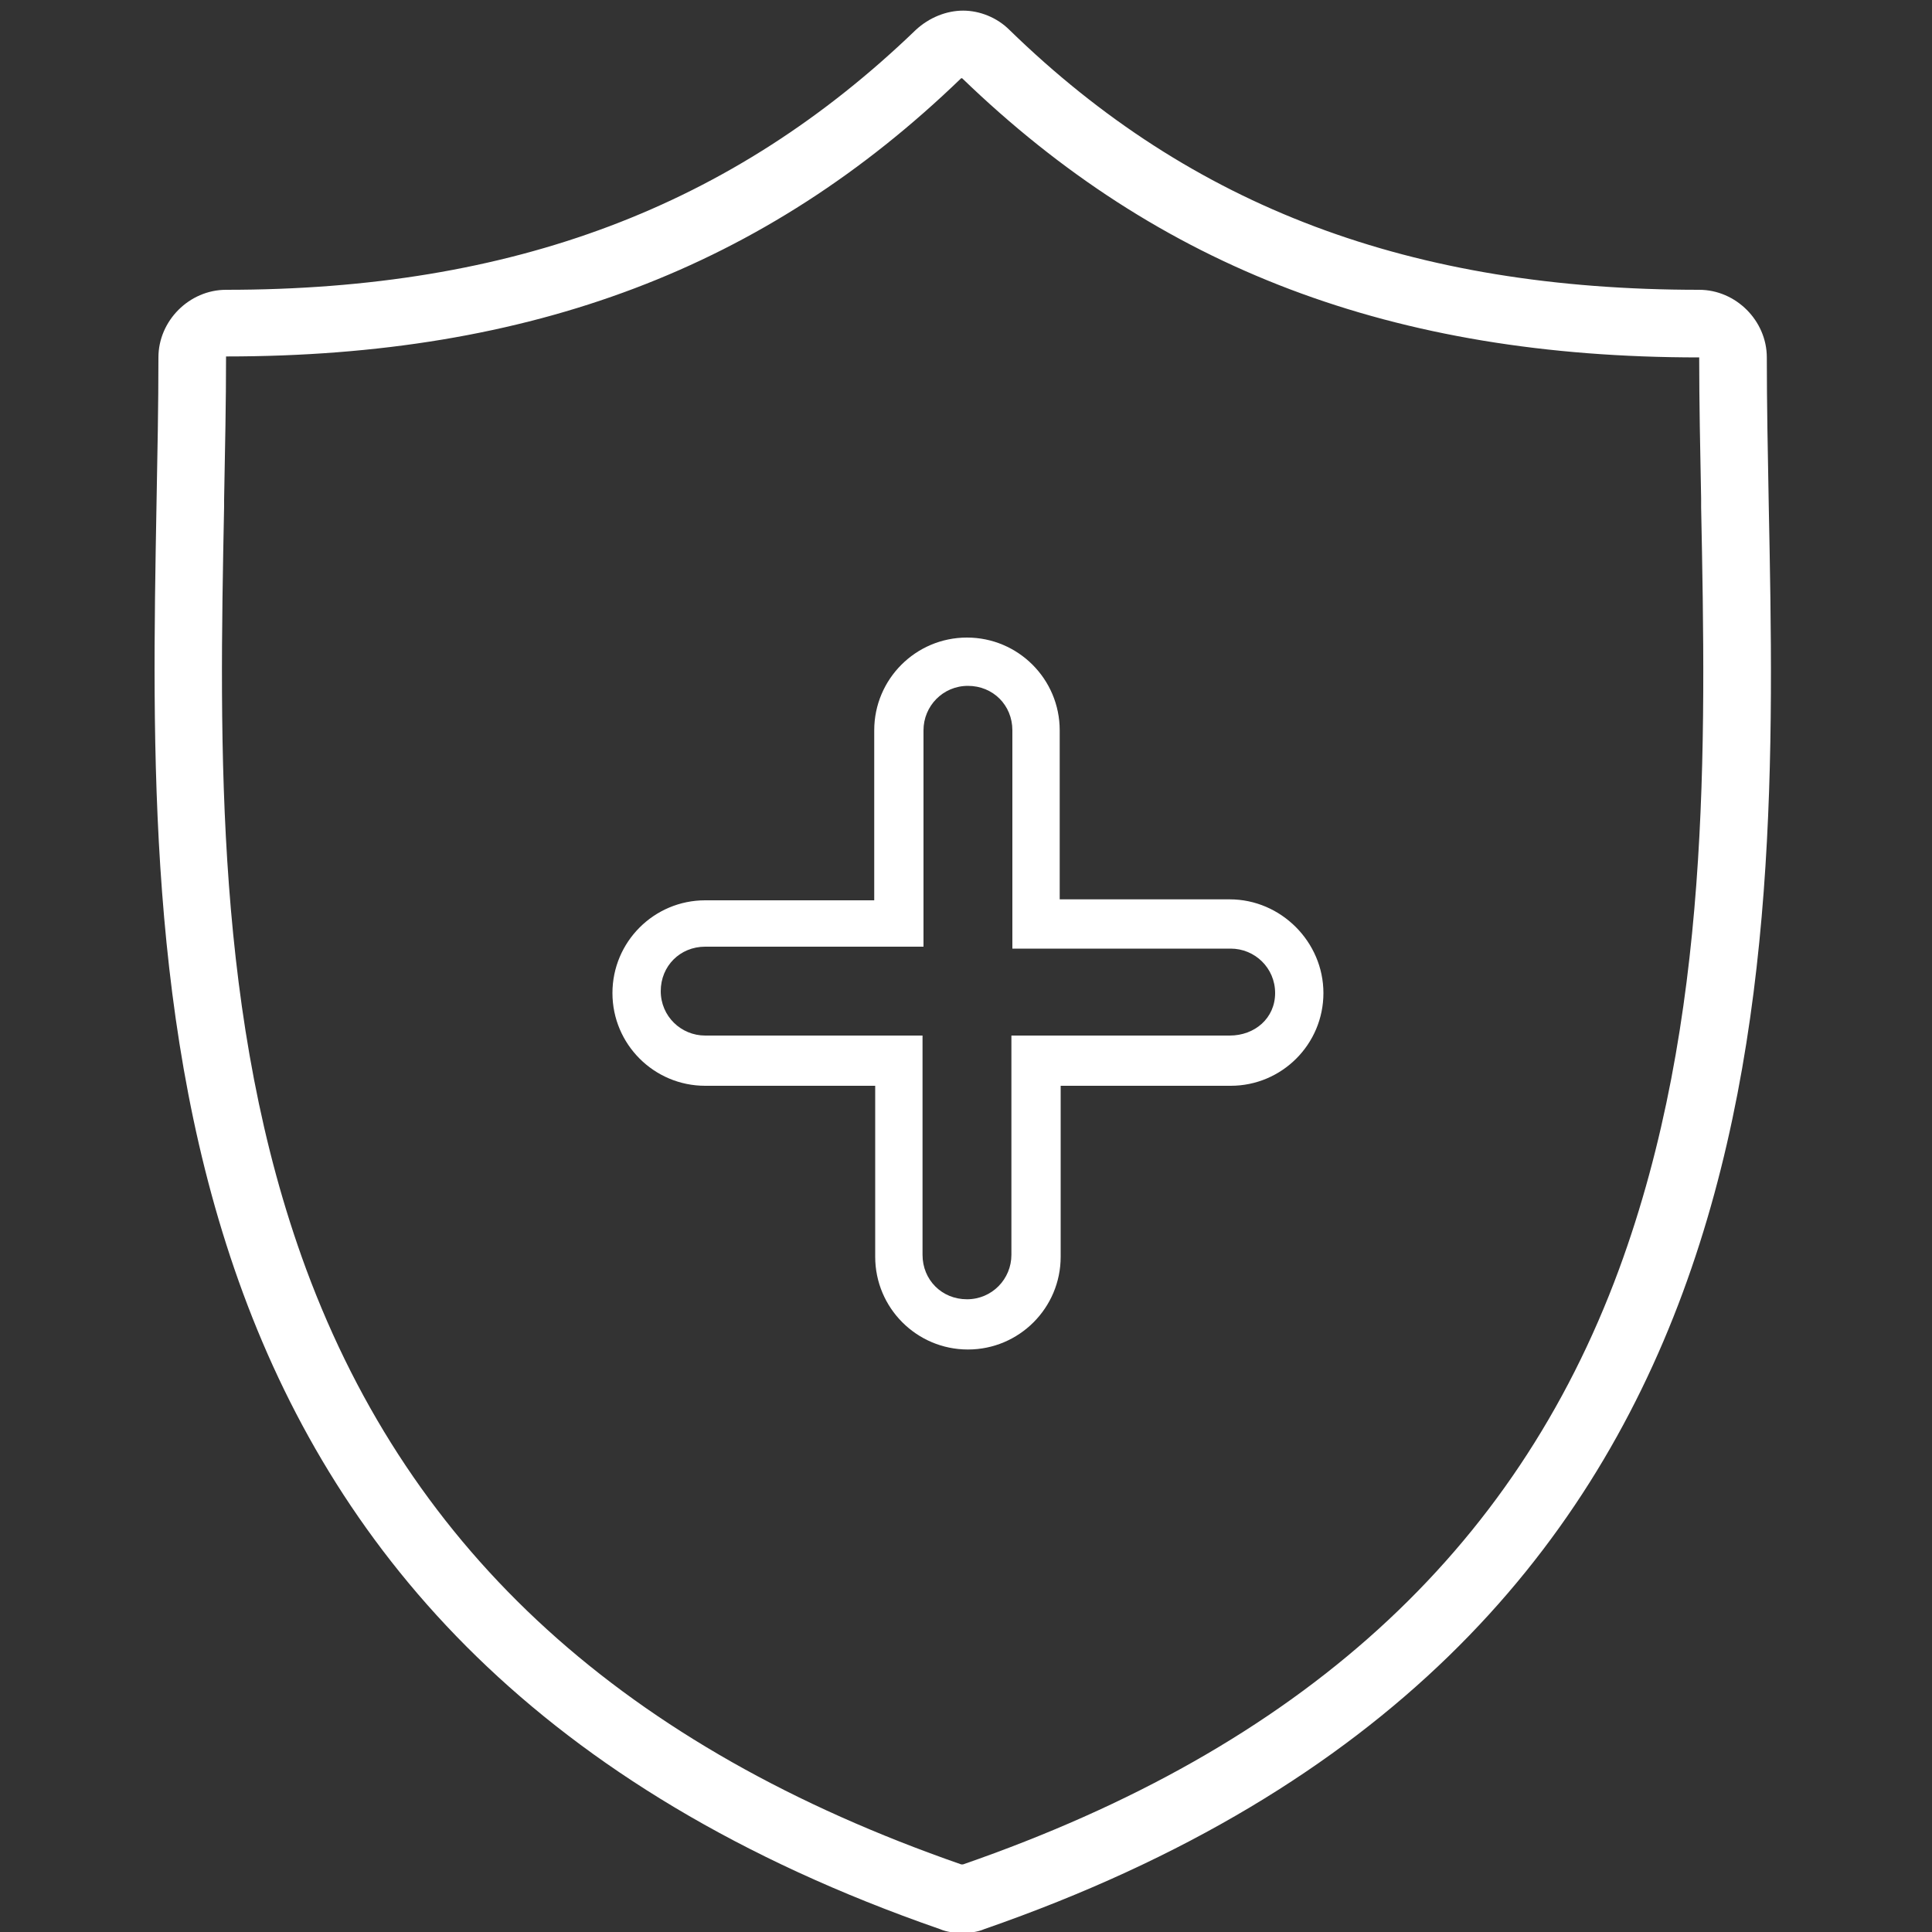 <?xml version="1.0" encoding="utf-8"?>
<!-- Generator: Adobe Illustrator 22.0.1, SVG Export Plug-In . SVG Version: 6.00 Build 0)  -->
<svg version="1.1" id="Layer_1" xmlns="http://www.w3.org/2000/svg" xmlns:xlink="http://www.w3.org/1999/xlink" x="0px" y="0px"
	 viewBox="0 0 200 200" style="enable-background:new 0 0 200 200;" xml:space="preserve">
<rect x="0" y="0" width="200" height="200" fill="#333333" stroke="none"/>
<style type="text/css">
	.st0{fill:#FFFFFF;}
	.st1{fill:url(#SVGID_1_);}
	.st2{fill:url(#SVGID_2_);}
	.st3{fill:url(#SVGID_3_);}
	.st4{fill:url(#SVGID_4_);}
	.st5{fill:url(#SVGID_5_);}
	.st6{fill:url(#SVGID_6_);}
	.st7{fill:url(#SVGID_7_);}
	.st8{fill:url(#SVGID_8_);}
	.st9{fill:url(#SVGID_9_);}
	.st10{fill:url(#SVGID_10_);}
	.st11{fill:url(#SVGID_11_);}
	.st12{fill:url(#SVGID_12_);}
	.st13{fill:url(#SVGID_13_);}
	.st14{fill:url(#SVGID_14_);}
	.st15{fill:url(#SVGID_15_);}
	.st16{fill:url(#SVGID_16_);}
	.st17{fill:url(#SVGID_17_);}
	.st18{fill:url(#SVGID_18_);}
	.st19{fill:url(#SVGID_19_);}
	.st20{fill:url(#SVGID_20_);}
	.st21{fill:url(#SVGID_21_);}
	.st22{fill:url(#SVGID_22_);}
	.st23{opacity:0.2;fill:url(#SVGID_23_);}
	.st24{opacity:0.2;fill:url(#SVGID_24_);}
	.st25{opacity:0.2;fill:url(#SVGID_25_);}
	.st26{opacity:0.2;fill:url(#SVGID_26_);}
	.st27{fill:url(#SVGID_27_);}
	.st28{fill:url(#SVGID_28_);}
	.st29{opacity:0.2;fill:url(#SVGID_29_);}
	.st30{opacity:0.2;fill:url(#SVGID_30_);}
	.st31{fill:url(#SVGID_31_);}
	.st32{opacity:0.2;fill:url(#SVGID_32_);}
	.st33{opacity:0.2;fill:url(#SVGID_33_);}
	.st34{opacity:0.2;fill:url(#SVGID_34_);}
	.st35{opacity:0.2;fill:url(#SVGID_35_);}
	.st36{fill:url(#SVGID_36_);}
	.st37{opacity:0.2;fill:url(#SVGID_37_);}
	.st38{fill:url(#SVGID_38_);}
	.st39{opacity:0.2;fill:url(#SVGID_39_);}
	.st40{fill:url(#SVGID_40_);}
	.st41{fill:url(#SVGID_41_);}
	.st42{fill:url(#SVGID_42_);}
	.st43{fill:url(#SVGID_43_);}
	.st44{fill:url(#SVGID_44_);}
	.st45{opacity:0.2;fill:url(#SVGID_45_);}
	.st46{fill:url(#SVGID_46_);}
	.st47{opacity:0.2;fill:url(#SVGID_47_);}
	.st48{fill:url(#SVGID_48_);}
	.st49{opacity:0.2;fill:url(#SVGID_49_);}
	.st50{fill:url(#SVGID_50_);}
	.st51{fill:url(#SVGID_51_);}
	.st52{fill:url(#SVGID_52_);}
	.st53{fill:url(#SVGID_53_);}
	.st54{fill:url(#SVGID_54_);}
	.st55{fill:url(#SVGID_55_);}
	.st56{fill:url(#SVGID_56_);}
	.st57{fill:url(#SVGID_57_);}
	.st58{fill:url(#SVGID_58_);}
	.st59{fill:url(#SVGID_59_);}
	.st60{fill:url(#SVGID_60_);}
	.st61{fill:url(#SVGID_61_);}
	.st62{fill:url(#SVGID_62_);}
	.st63{fill:url(#SVGID_63_);}
	.st64{fill:url(#SVGID_64_);}
	.st65{fill:url(#SVGID_65_);}
	.st66{fill:url(#SVGID_66_);}
	.st67{fill:url(#SVGID_67_);}
	.st68{fill:url(#SVGID_68_);}
	.st69{fill:url(#SVGID_69_);}
	.st70{fill:url(#SVGID_70_);}
	.st71{fill:url(#SVGID_71_);}
	.st72{fill:url(#SVGID_72_);}
	.st73{fill:url(#SVGID_73_);}
	.st74{fill:url(#SVGID_74_);}
	.st75{fill:url(#SVGID_75_);}
	.st76{fill:url(#SVGID_76_);}
	.st77{fill:url(#SVGID_77_);}
	.st78{fill:url(#SVGID_78_);}
	.st79{fill:url(#SVGID_79_);}
	.st80{fill:url(#SVGID_80_);}
	.st81{fill:url(#SVGID_81_);}
	.st82{fill:url(#SVGID_82_);}
	.st83{fill:url(#SVGID_83_);}
	.st84{fill:url(#SVGID_84_);}
	.st85{fill:url(#SVGID_85_);}
	.st86{fill:url(#SVGID_86_);}
	.st87{fill:url(#SVGID_87_);}
	.st88{fill:url(#SVGID_88_);}
	.st89{fill:url(#SVGID_89_);}
	.st90{fill:url(#SVGID_90_);}
	.st91{fill:url(#SVGID_91_);}
	.st92{fill:url(#SVGID_92_);}
	.st93{fill:url(#SVGID_93_);}
	.st94{fill:url(#SVGID_94_);}
	.st95{fill:url(#SVGID_95_);}
	.st96{fill:url(#SVGID_96_);}
	.st97{fill:url(#SVGID_97_);}
	.st98{fill:url(#SVGID_98_);}
	.st99{fill:url(#SVGID_99_);}
	.st100{fill:url(#SVGID_100_);}
	.st101{fill:url(#SVGID_101_);}
	.st102{fill:url(#SVGID_102_);}
	.st103{fill:url(#SVGID_103_);}
	.st104{fill:url(#SVGID_104_);}
	.st105{fill:url(#SVGID_105_);}
	.st106{fill:url(#SVGID_106_);}
	.st107{fill:url(#SVGID_107_);}
	.st108{fill:url(#SVGID_108_);}
	.st109{fill:url(#SVGID_109_);}
	.st110{fill:url(#SVGID_110_);}
	.st111{fill:url(#SVGID_111_);}
	.st112{fill:url(#SVGID_112_);}
	.st113{fill:url(#SVGID_113_);}
	.st114{fill:url(#SVGID_114_);}
	.st115{fill:url(#SVGID_115_);}
	.st116{fill:url(#SVGID_116_);}
	.st117{fill:url(#SVGID_117_);}
	.st118{fill:url(#SVGID_118_);}
	.st119{fill:url(#SVGID_119_);}
	.st120{fill:url(#SVGID_120_);}
	.st121{fill:url(#SVGID_121_);}
	.st122{fill:url(#SVGID_122_);}
	.st123{fill:url(#SVGID_123_);}
	.st124{display:none;}
	.st125{fill:url(#SVGID_124_);}
	.st126{fill:url(#SVGID_125_);}
	.st127{fill:url(#SVGID_126_);}
	.st128{fill:url(#SVGID_127_);}
	.st129{fill:url(#SVGID_128_);}
	.st130{fill:url(#SVGID_129_);}
	.st131{fill:url(#SVGID_130_);}
	.st132{fill:url(#SVGID_131_);}
	.st133{fill:url(#SVGID_132_);}
	.st134{fill:url(#SVGID_133_);}
	.st135{fill:url(#SVGID_134_);}
	.st136{fill:url(#SVGID_135_);}
	.st137{fill:url(#SVGID_136_);}
	.st138{fill:url(#SVGID_137_);}
	.st139{fill:url(#SVGID_138_);}
	.st140{fill:url(#SVGID_139_);}
	.st141{fill:url(#SVGID_140_);}
	.st142{fill:url(#SVGID_141_);}
	.st143{fill:url(#SVGID_142_);}
	.st144{fill:url(#SVGID_143_);}
	.st145{fill:url(#SVGID_144_);}
	.st146{fill:url(#SVGID_145_);}
	.st147{fill:url(#SVGID_146_);}
</style>
<g>
	<path class="st0" d="M183.1,52.3c-0.1-5.4-0.2-10.5-0.2-15.3c0-3.8-3.2-7-7-7c-29.8,0-52.5-8.5-71.4-26.9c-1.3-1.3-3.1-2-4.8-2
		s-3.5,0.7-4.9,2C75.8,21.4,53.1,30,23.4,30c-3.8,0-7,3.2-7,7c0,4.9-0.1,10-0.2,15.3c-0.9,50-2.2,118.5,81.1,147.4
		c0.7,0.3,1.5,0.4,2.3,0.4c0.8,0,1.6-0.1,2.3-0.4C185.4,170.7,184.1,102.2,183.1,52.3z M167.6,131.4c-10.8,29.3-33,49.5-67.9,61.6
		c0,0,0,0-0.1,0c0,0-0.1,0-0.1,0c-34.8-12.1-56.9-32.2-67.8-61.6c-9.5-25.7-9-54-8.5-79l0-0.1l0,0l0-0.6c0.1-5.2,0.2-10.1,0.2-14.8
		c0,0,0,0,0,0c31.6,0,55.8-9.2,76.1-28.8c0,0,0.1,0,0.1,0C120,27.8,144.2,37,175.9,37c0,0,0,0,0,0c0,4.6,0.1,9.5,0.2,14.6l0,0.9
		C176.6,77.3,177.1,105.6,167.6,131.4z"/>
	<path class="st0" d="M127.3,93.1h-17.6V75.6c0-5.3-4.3-9.6-9.6-9.6s-9.6,4.3-9.6,9.6v17.6H73c-5.3,0-9.6,4.3-9.6,9.6
		s4.3,9.6,9.6,9.6h17.6v17.7c0,5.3,4.3,9.6,9.6,9.6s9.6-4.3,9.6-9.6v-17.7h17.6c5.3,0,9.6-4.3,9.6-9.6S132.6,93.1,127.3,93.1z
		 M127.3,107.2h-22.6v22.7c0,2.5-2,4.6-4.6,4.6s-4.6-2-4.6-4.6v-22.7H73c-2.5,0-4.6-2-4.6-4.6s2-4.6,4.6-4.6h22.6V75.6
		c0-2.5,2-4.6,4.6-4.6s4.6,2,4.6,4.6v22.6h22.6c2.5,0,4.6,2,4.6,4.6S129.9,107.2,127.3,107.2z"/>
</g>
</svg>

